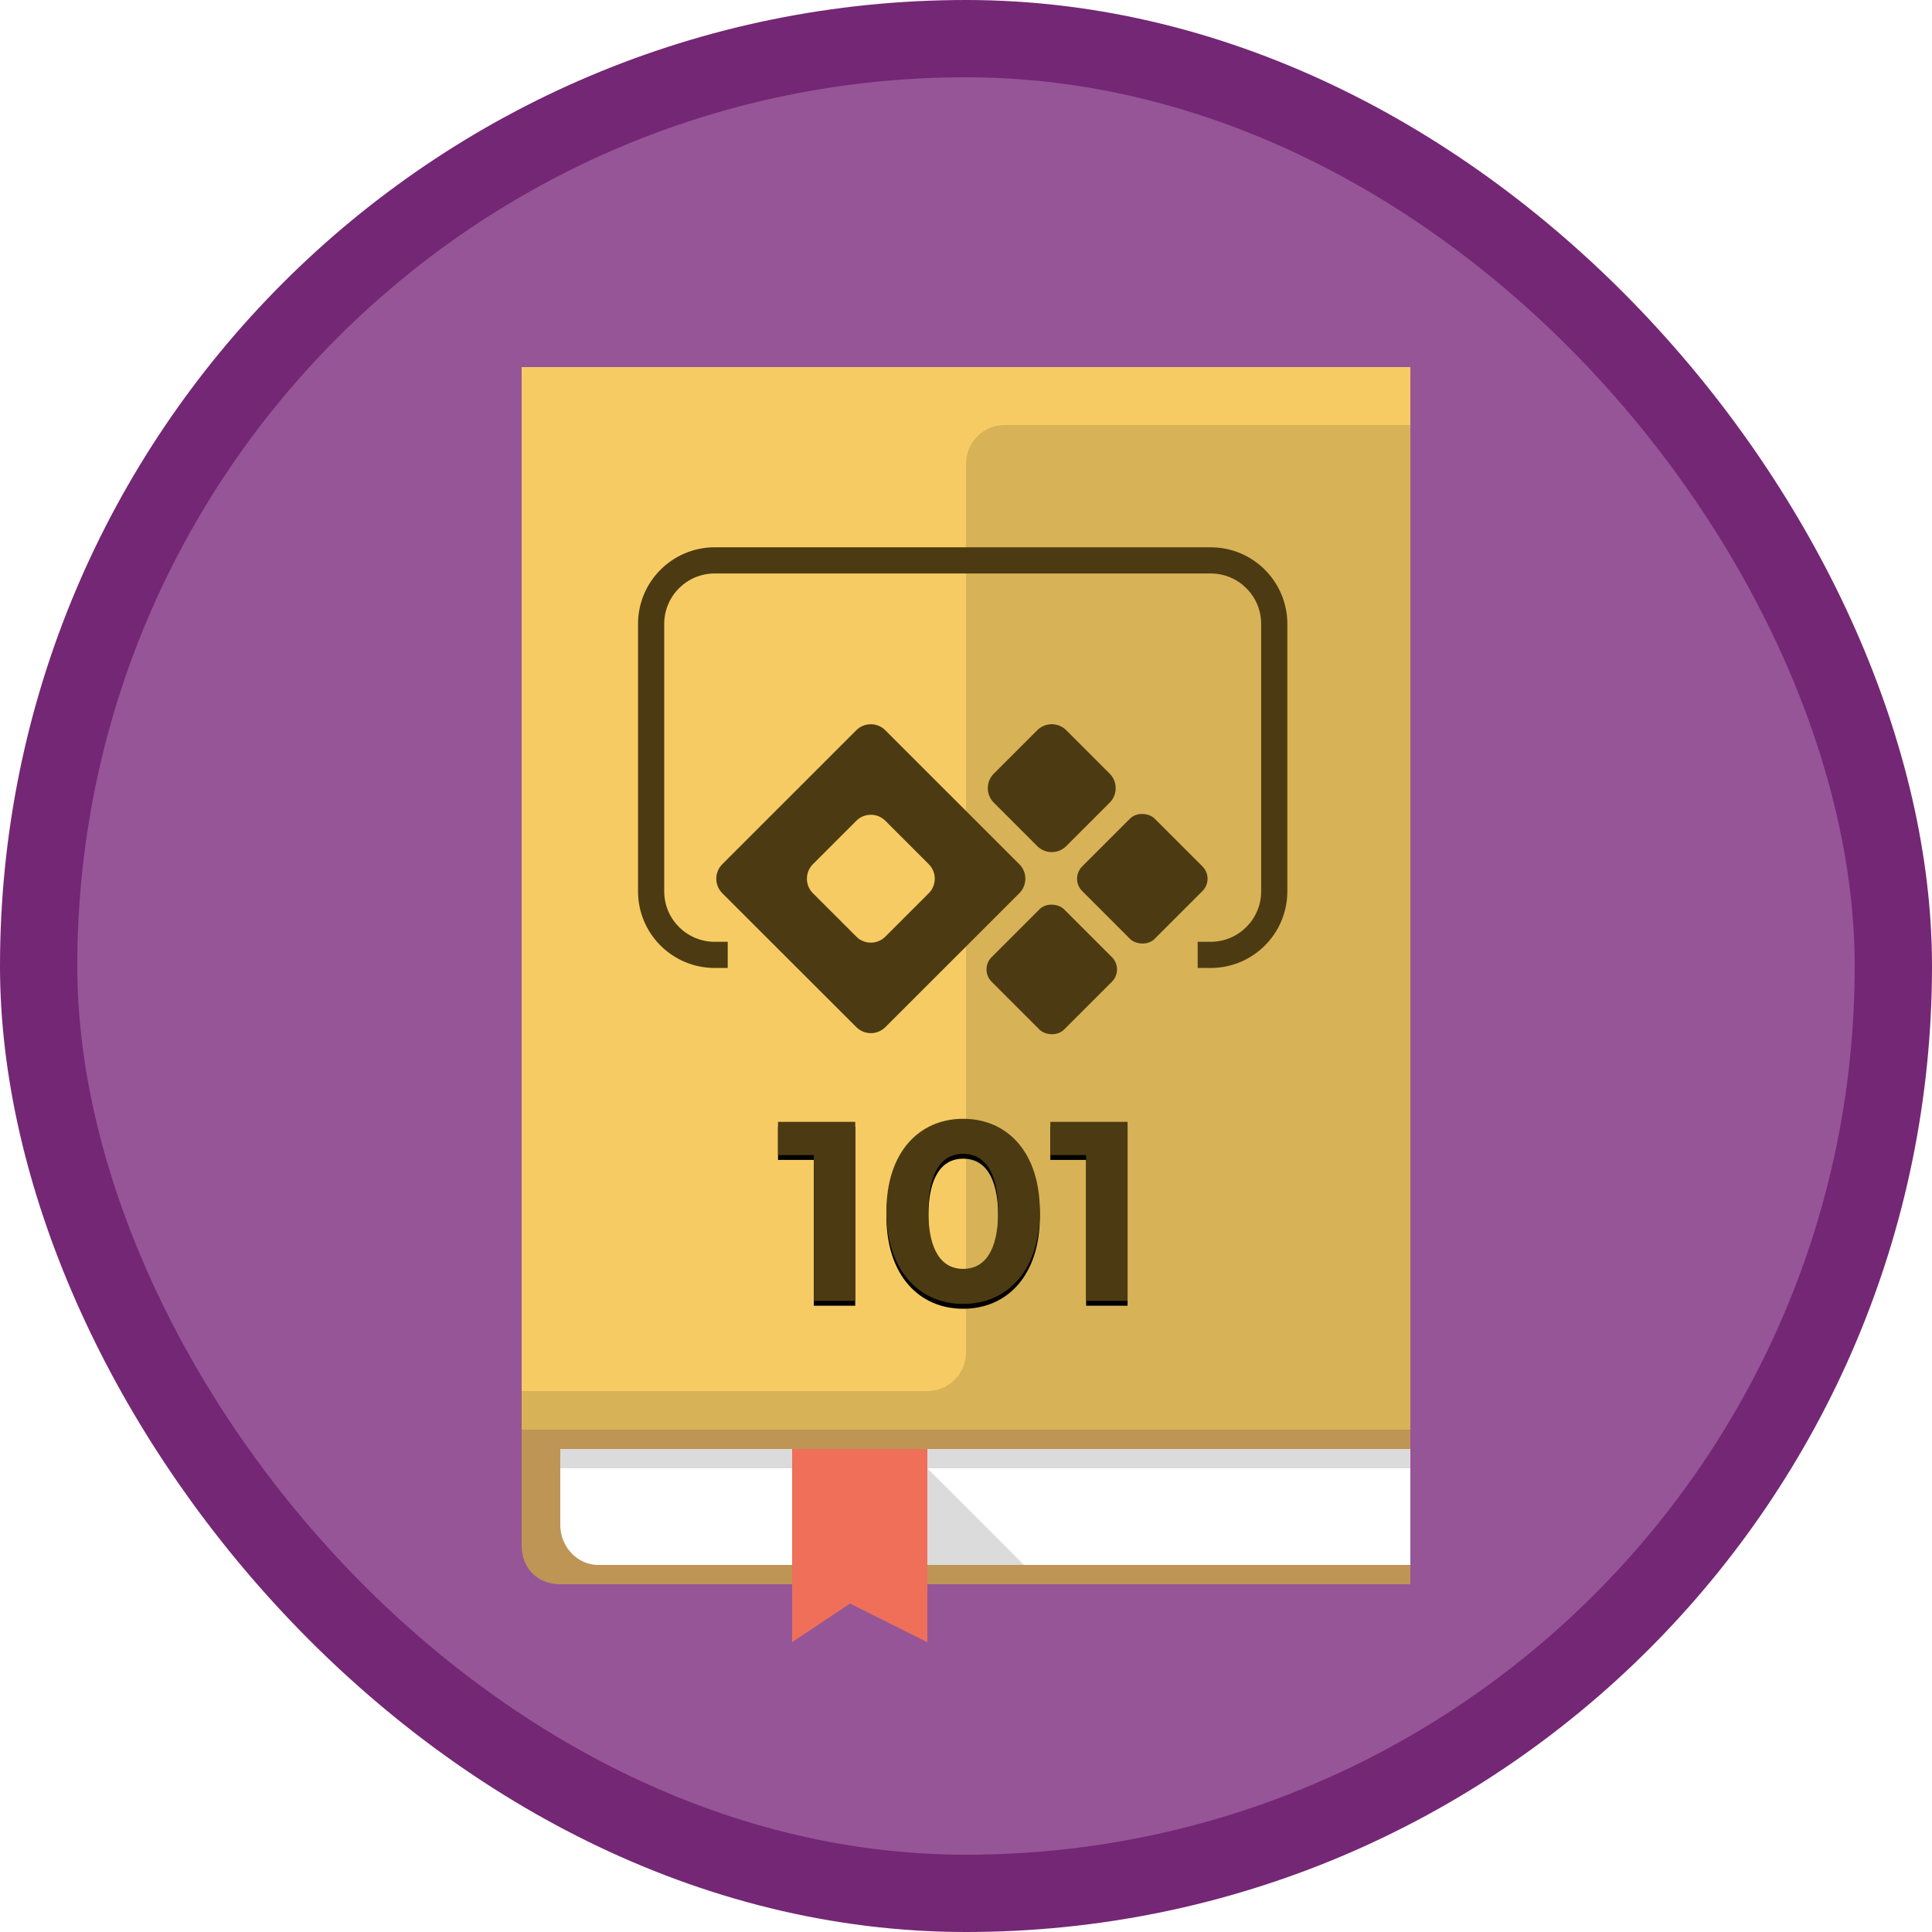 <?xml version="1.0" encoding="UTF-8"?>
<svg width="100px" height="100px" viewBox="0 0 100 100" version="1.1" xmlns="http://www.w3.org/2000/svg" xmlns:xlink="http://www.w3.org/1999/xlink">
    <!-- Generator: Sketch 51.3 (57544) - http://www.bohemiancoding.com/sketch -->
    <title>get-started-with-powerapps</title>
    <desc>Created with Sketch.</desc>
    <defs>
        <filter x="-2.1%" y="-1.5%" width="104.2%" height="105.9%" filterUnits="objectBoundingBox" id="filter-1">
            <feOffset dx="0" dy="2" in="SourceAlpha" result="shadowOffsetOuter1"></feOffset>
            <feColorMatrix values="0 0 0 0 0   0 0 0 0 0   0 0 0 0 0  0 0 0 0.096 0" type="matrix" in="shadowOffsetOuter1" result="shadowMatrixOuter1"></feColorMatrix>
            <feMerge>
                <feMergeNode in="shadowMatrixOuter1"></feMergeNode>
                <feMergeNode in="SourceGraphic"></feMergeNode>
            </feMerge>
        </filter>
        <path d="M14.27,40.068 L18.267,40.068 L18.267,49.333 L16.123,49.333 L16.123,41.788 L14.27,41.788 L14.27,40.068 Z M23.852,49.491 C21.576,49.491 19.881,47.758 19.881,44.7 C19.881,41.643 21.576,39.909 23.852,39.909 C26.142,39.909 27.823,41.643 27.823,44.7 C27.823,47.758 26.142,49.491 23.852,49.491 Z M23.852,47.678 C24.924,47.678 25.665,46.805 25.665,44.7 C25.665,42.596 24.924,41.722 23.852,41.722 C22.793,41.722 22.052,42.596 22.052,44.7 C22.052,46.805 22.793,47.678 23.852,47.678 Z M28.365,40.068 L32.362,40.068 L32.362,49.333 L30.218,49.333 L30.218,41.788 L28.365,41.788 L28.365,40.068 Z" id="path-2"></path>
        <filter x="-0.7%" y="-1.3%" width="101.4%" height="105.2%" filterUnits="objectBoundingBox" id="filter-3">
            <feOffset dx="0" dy="0.25" in="SourceAlpha" result="shadowOffsetOuter1"></feOffset>
            <feColorMatrix values="0 0 0 0 1   0 0 0 0 1   0 0 0 0 1  0 0 0 0.249 0" type="matrix" in="shadowOffsetOuter1"></feColorMatrix>
        </filter>
        <filter x="-0.4%" y="-0.5%" width="100.7%" height="101.9%" filterUnits="objectBoundingBox" id="filter-4">
            <feOffset dx="0" dy="0.25" in="SourceAlpha" result="shadowOffsetOuter1"></feOffset>
            <feColorMatrix values="0 0 0 0 1   0 0 0 0 1   0 0 0 0 1  0 0 0 0.249 0" type="matrix" in="shadowOffsetOuter1" result="shadowMatrixOuter1"></feColorMatrix>
            <feMerge>
                <feMergeNode in="shadowMatrixOuter1"></feMergeNode>
                <feMergeNode in="SourceGraphic"></feMergeNode>
            </feMerge>
        </filter>
    </defs>
    <g id="Badges-FINAL" stroke="none" stroke-width="1" fill="none" fill-rule="evenodd">
        <g id="Create-a-PowerApp" transform="translate(-577, -320)">
            <g id="get-started-with-powerapps" transform="translate(577, 320)">
                <rect id="BG" fill="#965596" x="2" y="2" width="96" height="96" rx="48"></rect>
                <g id="Book" filter="url(#filter-1)" transform="translate(26, 16)">
                    <g transform="translate(0.167, 0.388)">
                        <path d="M0.833,55.612 L0.833,61.612 C0.84,62.807 1.671,63.615 2.833,63.612 L46.833,63.612 L46.833,55.612 L0.833,55.612 Z" id="Shape" fill="#BE9555" fill-rule="nonzero"></path>
                        <path d="M2.833,56.612 L2.833,60.612 C2.867,61.718 3.753,62.615 4.788,62.612 L46.833,62.612 L46.833,56.612 L2.833,56.612 Z" id="Shape" fill="#FFFFFF" fill-rule="nonzero"></path>
                        <polygon id="Shape" fill="#4F4D52" fill-rule="nonzero" opacity="0.2" points="2.833 56.612 2.833 57.612 46.833 57.612 46.833 56.612"></polygon>
                        <polygon id="Shape" fill="#4F4D52" fill-rule="nonzero" opacity="0.2" points="20.833 56.612 26.833 62.612 20.833 62.612"></polygon>
                        <polygon id="Shape" fill="#EF6F59" fill-rule="nonzero" points="21.833 66.612 17.833 64.612 14.833 66.612 14.833 56.612 21.833 56.612"></polygon>
                        <polygon id="Shape" fill="#F7CB64" fill-rule="nonzero" points="46.833 55.612 0.833 55.612 0.833 0.612 46.833 0.612"></polygon>
                        <path d="M23.833,51.612 C23.833,52.716 22.938,53.612 21.833,53.612 L0.833,53.612 L0.833,55.612 L46.833,55.612 L46.833,3.612 L25.833,3.612 C24.727,3.612 23.833,4.507 23.833,5.612 L23.833,51.612 Z" id="Fill-361" fill-opacity="0.127" fill="#000000"></path>
                    </g>
                    <g id="101">
                        <use fill="black" fill-opacity="1" filter="url(#filter-3)" xlink:href="#path-2"></use>
                        <use fill="#4C3B12" fill-rule="evenodd" xlink:href="#path-2"></use>
                    </g>
                    <g id="PowerApp-Logo" filter="url(#filter-4)" transform="translate(7, 9.817)" fill="#4C3B12" fill-rule="nonzero">
                        <rect id="Rectangle-path" transform="translate(21.439, 22.11) rotate(-44.997) translate(-21.439, -22.11) " x="18.787" y="19.459" width="5.303" height="5.303" rx="0.899"></rect>
                        <rect id="Rectangle-path" transform="translate(26.126, 17.416) rotate(-44.997) translate(-26.126, -17.416) " x="23.474" y="14.765" width="5.303" height="5.303" rx="0.899"></rect>
                        <path d="M19.759,16.665 L19.027,15.933 L12.822,9.729 C12.407,9.316 11.737,9.316 11.322,9.729 L5.117,15.933 L4.385,16.665 C3.972,17.08 3.972,17.75 4.385,18.165 L5.117,18.897 L11.325,25.099 C11.74,25.512 12.41,25.512 12.825,25.099 L19.03,18.897 L19.762,18.165 C20.175,17.75 20.175,17.079 19.762,16.665 M11.325,20.414 L9.65,18.739 L9.075,18.165 C8.662,17.75 8.662,17.079 9.075,16.665 L11.324,14.415 C11.739,14.002 12.41,14.002 12.824,14.415 L15.074,16.665 C15.487,17.079 15.487,17.75 15.074,18.165 L14.499,18.739 L12.824,20.414 C12.41,20.827 11.739,20.827 11.324,20.414" id="Shape"></path>
                        <path d="M22.188,15.728 L24.438,13.478 C24.851,13.063 24.851,12.393 24.438,11.978 L22.188,9.728 C21.773,9.315 21.103,9.315 20.688,9.728 L18.438,11.978 C18.025,12.393 18.025,13.063 18.438,13.478 L20.688,15.728 C21.103,16.141 21.773,16.141 22.188,15.728" id="Shape"></path>
                        <path d="M29.669,22.035 L28.991,22.035 L28.991,20.68 L29.669,20.68 C31.109,20.678 32.275,19.511 32.277,18.072 L32.277,4.225 C32.276,2.785 31.109,1.618 29.669,1.616 L3.989,1.616 C2.549,1.618 1.382,2.785 1.38,4.225 L1.38,18.072 C1.382,19.511 2.549,20.678 3.989,20.68 L4.667,20.68 L4.667,22.035 L3.989,22.035 C1.8,22.033 0.027,20.26 0.024,18.072 L0.024,4.225 C0.027,2.037 1.8,0.263 3.989,0.261 L29.669,0.261 C31.857,0.264 33.63,2.037 33.633,4.225 L33.633,18.072 C33.63,20.26 31.857,22.033 29.669,22.035" id="Shape"></path>
                    </g>
                </g>
                <g id="PowerApps-Border" stroke="#742774" stroke-width="4">
                    <rect id="Azure-Border" x="2" y="2" width="96" height="96" rx="48"></rect>
                </g>
            </g>
        </g>
    </g>
</svg>